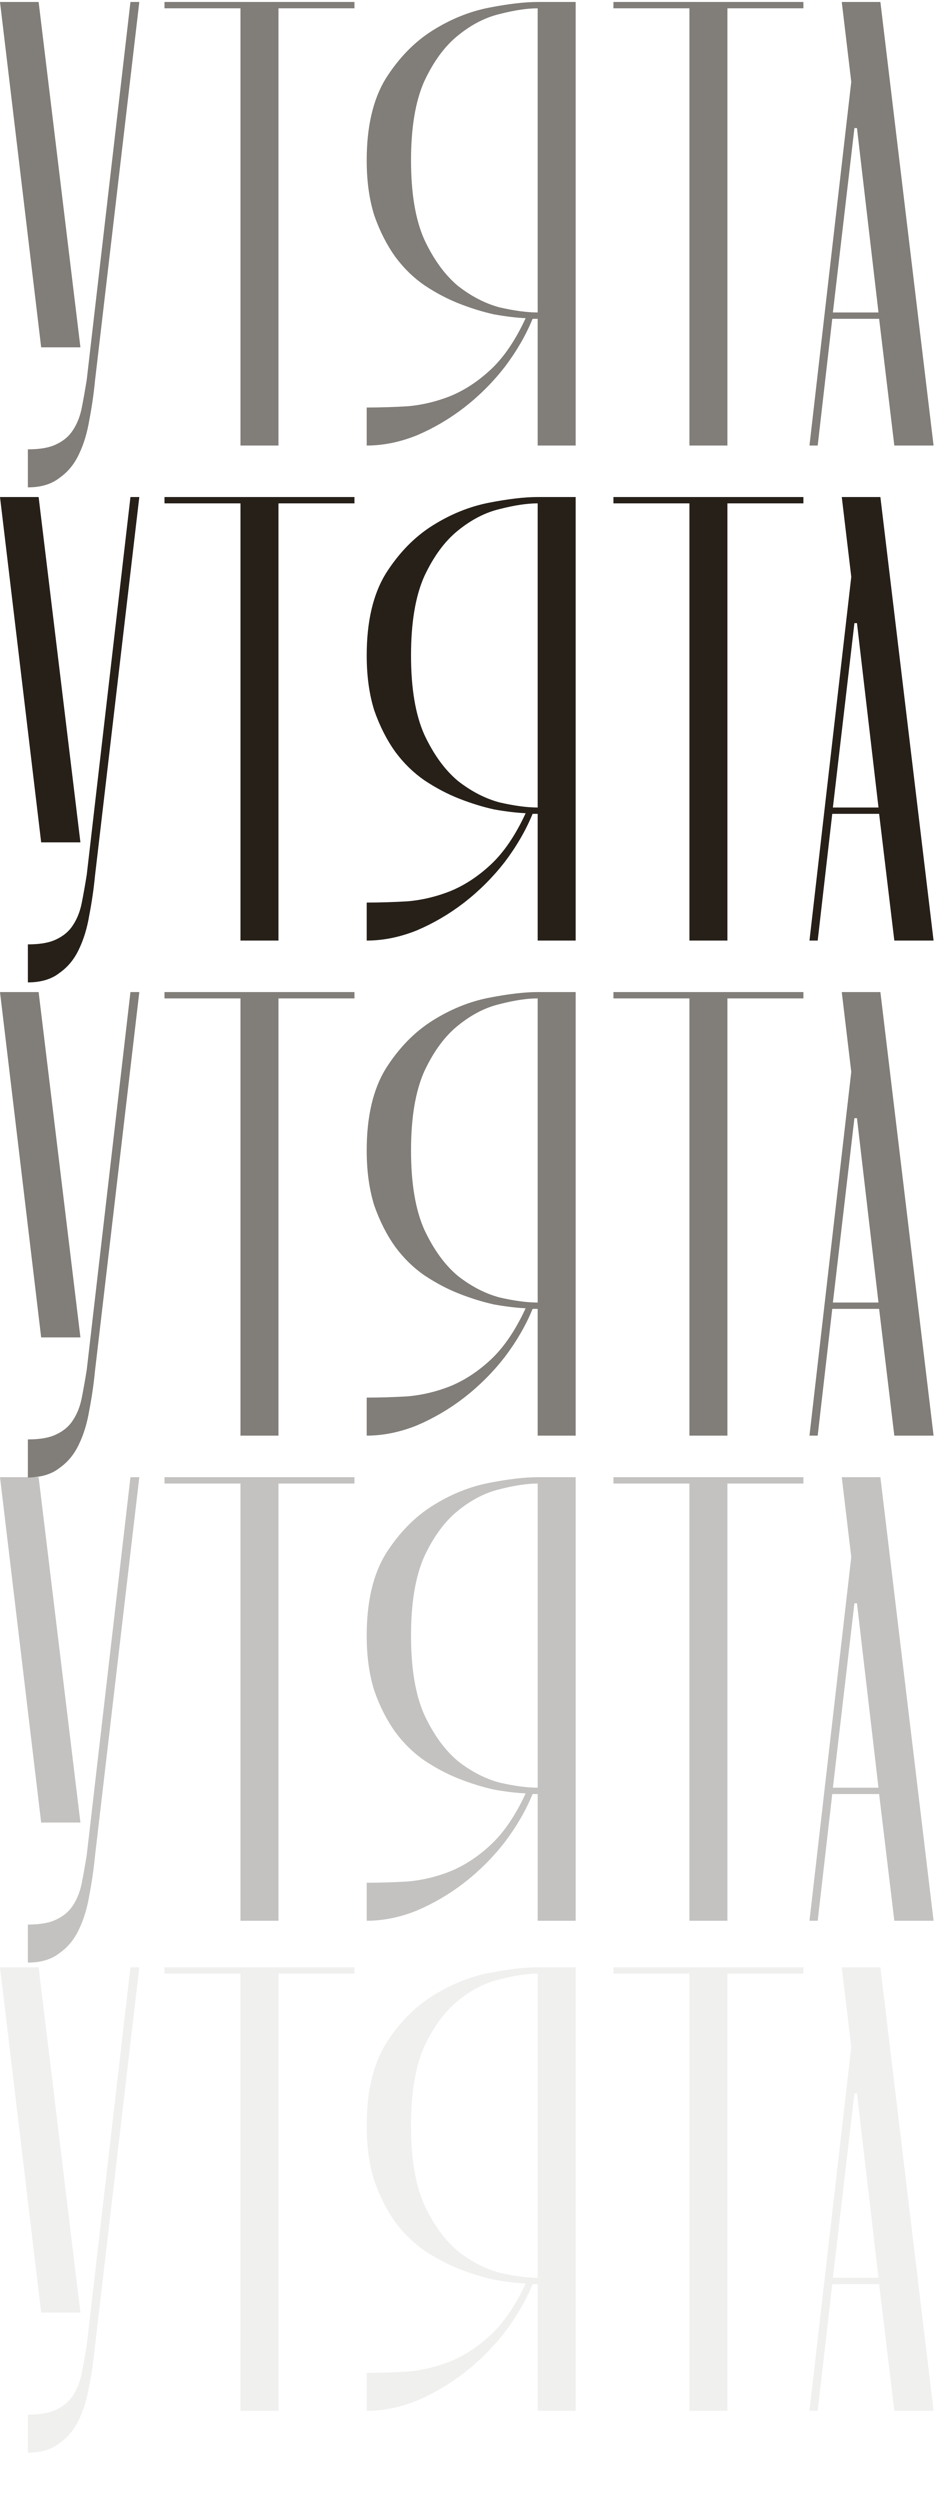 <svg width="189" height="505" viewBox="0 0 189 505" fill="none" xmlns="http://www.w3.org/2000/svg">
<path d="M19.2 176.944C18.944 179.589 18.56 182.235 18.048 184.88C17.621 187.44 16.939 189.701 16 191.664C15.061 193.712 13.739 195.333 12.032 196.528C10.411 197.808 8.277 198.448 5.632 198.448V190.768C8.107 190.768 10.027 190.427 11.392 189.744C12.843 189.061 13.952 188.123 14.72 186.928C15.573 185.648 16.171 184.155 16.512 182.448C16.853 180.741 17.195 178.821 17.536 176.688L26.368 100.4H28.16L19.2 176.944ZM0 100.4H7.808L16.256 170.16H8.32L0 100.4ZM33.25 101.68V100.4H71.65V101.68H56.29V190H48.61V101.68H33.25ZM107.661 164.4C106.296 167.728 104.418 170.971 102.029 174.128C99.64 177.2 96.909 179.931 93.837 182.32C90.85 184.624 87.65 186.501 84.237 187.952C80.824 189.317 77.453 190 74.125 190V182.32C76.77 182.32 79.544 182.235 82.445 182.064C85.346 181.808 88.205 181.125 91.021 180.016C93.922 178.821 96.653 177.029 99.213 174.64C101.858 172.165 104.205 168.709 106.253 164.272C104.376 164.187 102.242 163.931 99.853 163.504C97.549 162.992 95.202 162.267 92.813 161.328C90.424 160.389 88.077 159.152 85.773 157.616C83.554 156.08 81.592 154.16 79.885 151.856C78.178 149.467 76.77 146.693 75.661 143.536C74.637 140.293 74.125 136.581 74.125 132.4C74.125 125.573 75.405 120.069 77.965 115.888C80.61 111.707 83.768 108.464 87.437 106.16C91.106 103.856 94.904 102.32 98.829 101.552C102.754 100.784 106.04 100.4 108.685 100.4H116.365V190H108.685V164.4H107.661ZM108.685 101.68C106.552 101.68 103.992 102.064 101.005 102.832C98.104 103.515 95.288 104.965 92.557 107.184C89.912 109.317 87.65 112.389 85.773 116.4C83.981 120.411 83.085 125.744 83.085 132.4C83.085 139.056 83.981 144.389 85.773 148.4C87.65 152.411 89.912 155.525 92.557 157.744C95.288 159.877 98.104 161.328 101.005 162.096C103.992 162.779 106.552 163.12 108.685 163.12V101.68ZM124 101.68V100.4H162.4V101.68H147.04V190H139.36V101.68H124ZM177.705 164.4H168.233L165.289 190H163.625L172.073 116.528L170.153 100.4H177.961L188.713 190H180.777L177.705 164.4ZM177.577 163.12L173.225 125.872H172.713L168.361 163.12H177.577Z" fill="#262019"/>
<path d="M19.2 76.944C18.944 79.589 18.56 82.235 18.048 84.88C17.621 87.44 16.939 89.701 16 91.664C15.061 93.712 13.739 95.333 12.032 96.528C10.411 97.808 8.277 98.448 5.632 98.448V90.768C8.107 90.768 10.027 90.427 11.392 89.744C12.843 89.061 13.952 88.123 14.72 86.928C15.573 85.648 16.171 84.155 16.512 82.448C16.853 80.741 17.195 78.821 17.536 76.688L26.368 0.4H28.16L19.2 76.944ZM0 0.4H7.808L16.256 70.16H8.32L0 0.4ZM33.25 1.68V0.4H71.65V1.68H56.29V90H48.61V1.68H33.25ZM107.661 64.4C106.296 67.728 104.418 70.971 102.029 74.128C99.64 77.2 96.909 79.931 93.837 82.32C90.85 84.624 87.65 86.501 84.237 87.952C80.824 89.317 77.453 90 74.125 90V82.32C76.77 82.32 79.544 82.235 82.445 82.064C85.346 81.808 88.205 81.125 91.021 80.016C93.922 78.821 96.653 77.029 99.213 74.64C101.858 72.165 104.205 68.709 106.253 64.272C104.376 64.187 102.242 63.931 99.853 63.504C97.549 62.992 95.202 62.267 92.813 61.328C90.424 60.389 88.077 59.152 85.773 57.616C83.554 56.08 81.592 54.16 79.885 51.856C78.178 49.467 76.77 46.693 75.661 43.536C74.637 40.293 74.125 36.581 74.125 32.4C74.125 25.573 75.405 20.069 77.965 15.888C80.61 11.707 83.768 8.464 87.437 6.16C91.106 3.856 94.904 2.32 98.829 1.552C102.754 0.784 106.04 0.4 108.685 0.4H116.365V90H108.685V64.4H107.661ZM108.685 1.68C106.552 1.68 103.992 2.064 101.005 2.832C98.104 3.515 95.288 4.965 92.557 7.184C89.912 9.317 87.65 12.389 85.773 16.4C83.981 20.411 83.085 25.744 83.085 32.4C83.085 39.056 83.981 44.389 85.773 48.4C87.65 52.411 89.912 55.525 92.557 57.744C95.288 59.877 98.104 61.328 101.005 62.096C103.992 62.779 106.552 63.12 108.685 63.12V1.68ZM124 1.68V0.4H162.4V1.68H147.04V90H139.36V1.68H124ZM177.705 64.4H168.233L165.289 90H163.625L172.073 16.528L170.153 0.4H177.961L188.713 90H180.777L177.705 64.4ZM177.577 63.12L173.225 25.872H172.713L168.361 63.12H177.577Z" fill="#262019" fill-opacity="0.58"/>
<path d="M19.2 276.944C18.944 279.589 18.56 282.235 18.048 284.88C17.621 287.44 16.939 289.701 16 291.664C15.061 293.712 13.739 295.333 12.032 296.528C10.411 297.808 8.277 298.448 5.632 298.448V290.768C8.107 290.768 10.027 290.427 11.392 289.744C12.843 289.061 13.952 288.123 14.72 286.928C15.573 285.648 16.171 284.155 16.512 282.448C16.853 280.741 17.195 278.821 17.536 276.688L26.368 200.4H28.16L19.2 276.944ZM0 200.4H7.808L16.256 270.16H8.32L0 200.4ZM33.25 201.68V200.4H71.65V201.68H56.29V290H48.61V201.68H33.25ZM107.661 264.4C106.296 267.728 104.418 270.971 102.029 274.128C99.64 277.2 96.909 279.931 93.837 282.32C90.85 284.624 87.65 286.501 84.237 287.952C80.824 289.317 77.453 290 74.125 290V282.32C76.77 282.32 79.544 282.235 82.445 282.064C85.346 281.808 88.205 281.125 91.021 280.016C93.922 278.821 96.653 277.029 99.213 274.64C101.858 272.165 104.205 268.709 106.253 264.272C104.376 264.187 102.242 263.931 99.853 263.504C97.549 262.992 95.202 262.267 92.813 261.328C90.424 260.389 88.077 259.152 85.773 257.616C83.554 256.08 81.592 254.16 79.885 251.856C78.178 249.467 76.77 246.693 75.661 243.536C74.637 240.293 74.125 236.581 74.125 232.4C74.125 225.573 75.405 220.069 77.965 215.888C80.61 211.707 83.768 208.464 87.437 206.16C91.106 203.856 94.904 202.32 98.829 201.552C102.754 200.784 106.04 200.4 108.685 200.4H116.365V290H108.685V264.4H107.661ZM108.685 201.68C106.552 201.68 103.992 202.064 101.005 202.832C98.104 203.515 95.288 204.965 92.557 207.184C89.912 209.317 87.65 212.389 85.773 216.4C83.981 220.411 83.085 225.744 83.085 232.4C83.085 239.056 83.981 244.389 85.773 248.4C87.65 252.411 89.912 255.525 92.557 257.744C95.288 259.877 98.104 261.328 101.005 262.096C103.992 262.779 106.552 263.12 108.685 263.12V201.68ZM124 201.68V200.4H162.4V201.68H147.04V290H139.36V201.68H124ZM177.705 264.4H168.233L165.289 290H163.625L172.073 216.528L170.153 200.4H177.961L188.713 290H180.777L177.705 264.4ZM177.577 263.12L173.225 225.872H172.713L168.361 263.12H177.577Z" fill="#262019" fill-opacity="0.58"/>
<path d="M19.2 374.944C18.944 377.589 18.56 380.235 18.048 382.88C17.621 385.44 16.939 387.701 16 389.664C15.061 391.712 13.739 393.333 12.032 394.528C10.411 395.808 8.277 396.448 5.632 396.448V388.768C8.107 388.768 10.027 388.427 11.392 387.744C12.843 387.061 13.952 386.123 14.72 384.928C15.573 383.648 16.171 382.155 16.512 380.448C16.853 378.741 17.195 376.821 17.536 374.688L26.368 298.4H28.16L19.2 374.944ZM0 298.4H7.808L16.256 368.16H8.32L0 298.4ZM33.25 299.68V298.4H71.65V299.68H56.29V388H48.61V299.68H33.25ZM107.661 362.4C106.296 365.728 104.418 368.971 102.029 372.128C99.64 375.2 96.909 377.931 93.837 380.32C90.85 382.624 87.65 384.501 84.237 385.952C80.824 387.317 77.453 388 74.125 388V380.32C76.77 380.32 79.544 380.235 82.445 380.064C85.346 379.808 88.205 379.125 91.021 378.016C93.922 376.821 96.653 375.029 99.213 372.64C101.858 370.165 104.205 366.709 106.253 362.272C104.376 362.187 102.242 361.931 99.853 361.504C97.549 360.992 95.202 360.267 92.813 359.328C90.424 358.389 88.077 357.152 85.773 355.616C83.554 354.08 81.592 352.16 79.885 349.856C78.178 347.467 76.77 344.693 75.661 341.536C74.637 338.293 74.125 334.581 74.125 330.4C74.125 323.573 75.405 318.069 77.965 313.888C80.61 309.707 83.768 306.464 87.437 304.16C91.106 301.856 94.904 300.32 98.829 299.552C102.754 298.784 106.04 298.4 108.685 298.4H116.365V388H108.685V362.4H107.661ZM108.685 299.68C106.552 299.68 103.992 300.064 101.005 300.832C98.104 301.515 95.288 302.965 92.557 305.184C89.912 307.317 87.65 310.389 85.773 314.4C83.981 318.411 83.085 323.744 83.085 330.4C83.085 337.056 83.981 342.389 85.773 346.4C87.65 350.411 89.912 353.525 92.557 355.744C95.288 357.877 98.104 359.328 101.005 360.096C103.992 360.779 106.552 361.12 108.685 361.12V299.68ZM124 299.68V298.4H162.4V299.68H147.04V388H139.36V299.68H124ZM177.705 362.4H168.233L165.289 388H163.625L172.073 314.528L170.153 298.4H177.961L188.713 388H180.777L177.705 362.4ZM177.577 361.12L173.225 323.872H172.713L168.361 361.12H177.577Z" fill="#262019" fill-opacity="0.27"/>
<path d="M19.2 473.944C18.944 476.589 18.56 479.235 18.048 481.88C17.621 484.44 16.939 486.701 16 488.664C15.061 490.712 13.739 492.333 12.032 493.528C10.411 494.808 8.277 495.448 5.632 495.448V487.768C8.107 487.768 10.027 487.427 11.392 486.744C12.843 486.061 13.952 485.123 14.72 483.928C15.573 482.648 16.171 481.155 16.512 479.448C16.853 477.741 17.195 475.821 17.536 473.688L26.368 397.4H28.16L19.2 473.944ZM0 397.4H7.808L16.256 467.16H8.32L0 397.4ZM33.25 398.68V397.4H71.65V398.68H56.29V487H48.61V398.68H33.25ZM107.661 461.4C106.296 464.728 104.418 467.971 102.029 471.128C99.64 474.2 96.909 476.931 93.837 479.32C90.85 481.624 87.65 483.501 84.237 484.952C80.824 486.317 77.453 487 74.125 487V479.32C76.77 479.32 79.544 479.235 82.445 479.064C85.346 478.808 88.205 478.125 91.021 477.016C93.922 475.821 96.653 474.029 99.213 471.64C101.858 469.165 104.205 465.709 106.253 461.272C104.376 461.187 102.242 460.931 99.853 460.504C97.549 459.992 95.202 459.267 92.813 458.328C90.424 457.389 88.077 456.152 85.773 454.616C83.554 453.08 81.592 451.16 79.885 448.856C78.178 446.467 76.77 443.693 75.661 440.536C74.637 437.293 74.125 433.581 74.125 429.4C74.125 422.573 75.405 417.069 77.965 412.888C80.61 408.707 83.768 405.464 87.437 403.16C91.106 400.856 94.904 399.32 98.829 398.552C102.754 397.784 106.04 397.4 108.685 397.4H116.365V487H108.685V461.4H107.661ZM108.685 398.68C106.552 398.68 103.992 399.064 101.005 399.832C98.104 400.515 95.288 401.965 92.557 404.184C89.912 406.317 87.65 409.389 85.773 413.4C83.981 417.411 83.085 422.744 83.085 429.4C83.085 436.056 83.981 441.389 85.773 445.4C87.65 449.411 89.912 452.525 92.557 454.744C95.288 456.877 98.104 458.328 101.005 459.096C103.992 459.779 106.552 460.12 108.685 460.12V398.68ZM124 398.68V397.4H162.4V398.68H147.04V487H139.36V398.68H124ZM177.705 461.4H168.233L165.289 487H163.625L172.073 413.528L170.153 397.4H177.961L188.713 487H180.777L177.705 461.4ZM177.577 460.12L173.225 422.872H172.713L168.361 460.12H177.577Z" fill="#262019" fill-opacity="0.07"/>
</svg>
